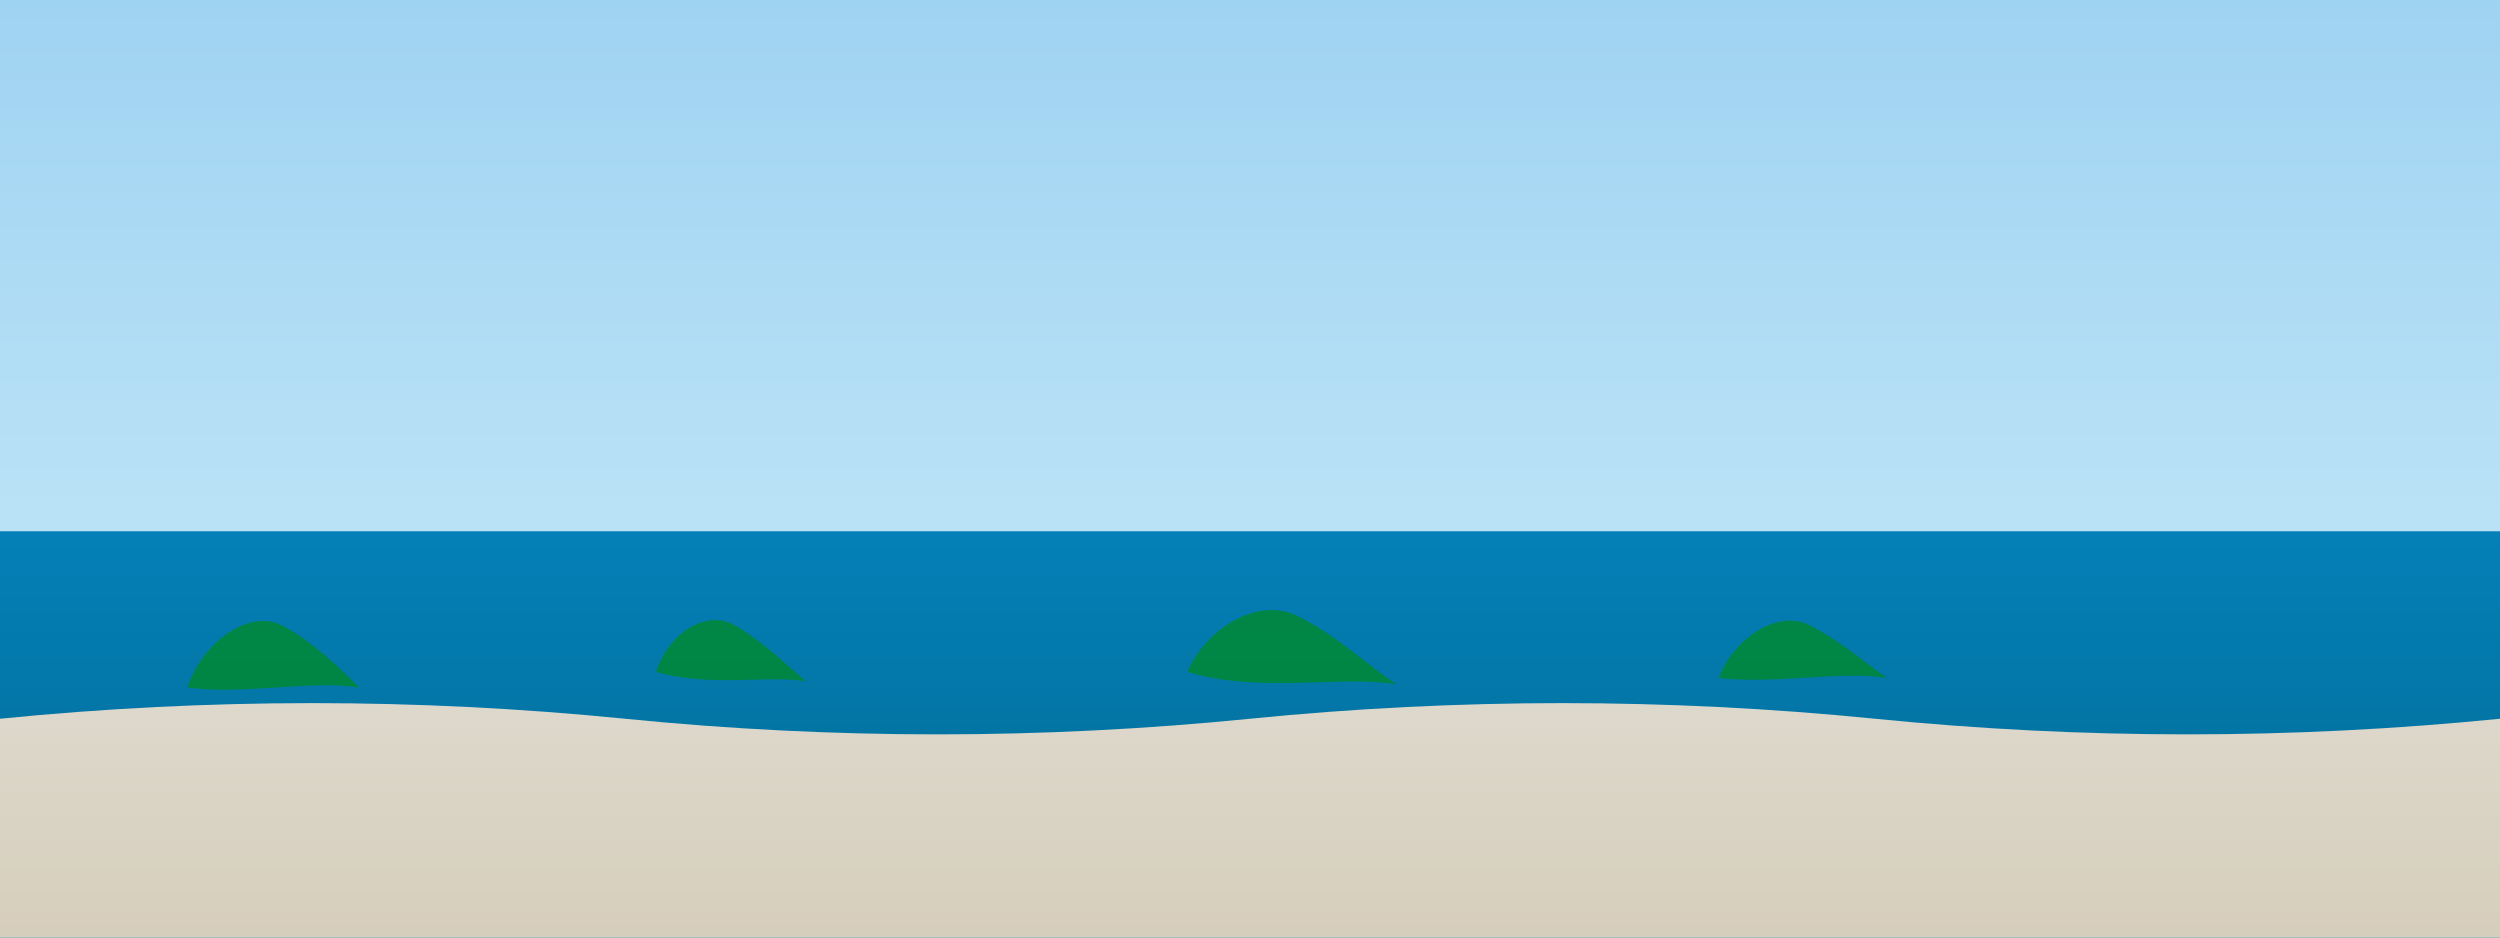 <svg xmlns="http://www.w3.org/2000/svg" viewBox="0 0 1600 600" preserveAspectRatio="xMidYMid slice">
  <defs>
    <linearGradient id="sky" x1="0" x2="0" y1="0" y2="1">
      <stop offset="0%" stop-color="#9fd3f2" />
      <stop offset="100%" stop-color="#cfeef9" />
    </linearGradient>
    <linearGradient id="sea" x1="0" x2="0" y1="0" y2="1">
      <stop offset="0%" stop-color="#0480b8" />
      <stop offset="100%" stop-color="#01607f" />
    </linearGradient>
    <linearGradient id="land" x1="0" x2="0" y1="0" y2="1">
      <stop offset="0%" stop-color="#e9decf"/>
      <stop offset="100%" stop-color="#d7c4a6"/>
    </linearGradient>
  </defs>
  <rect width="100%" height="100%" fill="url(#sky)" />
  <g transform="translate(0,220)">
    <rect x="0" y="120" width="1600" height="380" fill="url(#sea)" />
    <!-- simple mangrove silhouettes -->
    <g fill="#083" opacity="0.85">
      <path d="M120 200 c10 -30 40 -50 60 -40 c20 10 40 30 50 40 c-30 -5 -75 5 -110 0 z" transform="translate(0,20)" />
      <path d="M420 180 c8 -25 32 -40 50 -30 c18 10 36 28 46 36 c-25 -4 -62 4 -96 -6 z" transform="translate(0,30)" />
      <path d="M760 170 c12 -28 45 -48 70 -36 c25 12 48 34 64 44 c-34 -6 -88 6 -134 -8 z" transform="translate(0,40)" />
      <path d="M1100 190 c10 -26 38 -44 58 -34 c20 10 38 26 50 34 c-28 -5 -70 4 -108 0 z" transform="translate(0,24)" />
    </g>
    <!-- shoreline -->
    <path d="M0 240 Q200 220 400 240 T800 240 T1200 240 T1600 240 L1600 600 L0 600 Z" fill="url(#land)" opacity="0.95" />
  </g>
</svg>